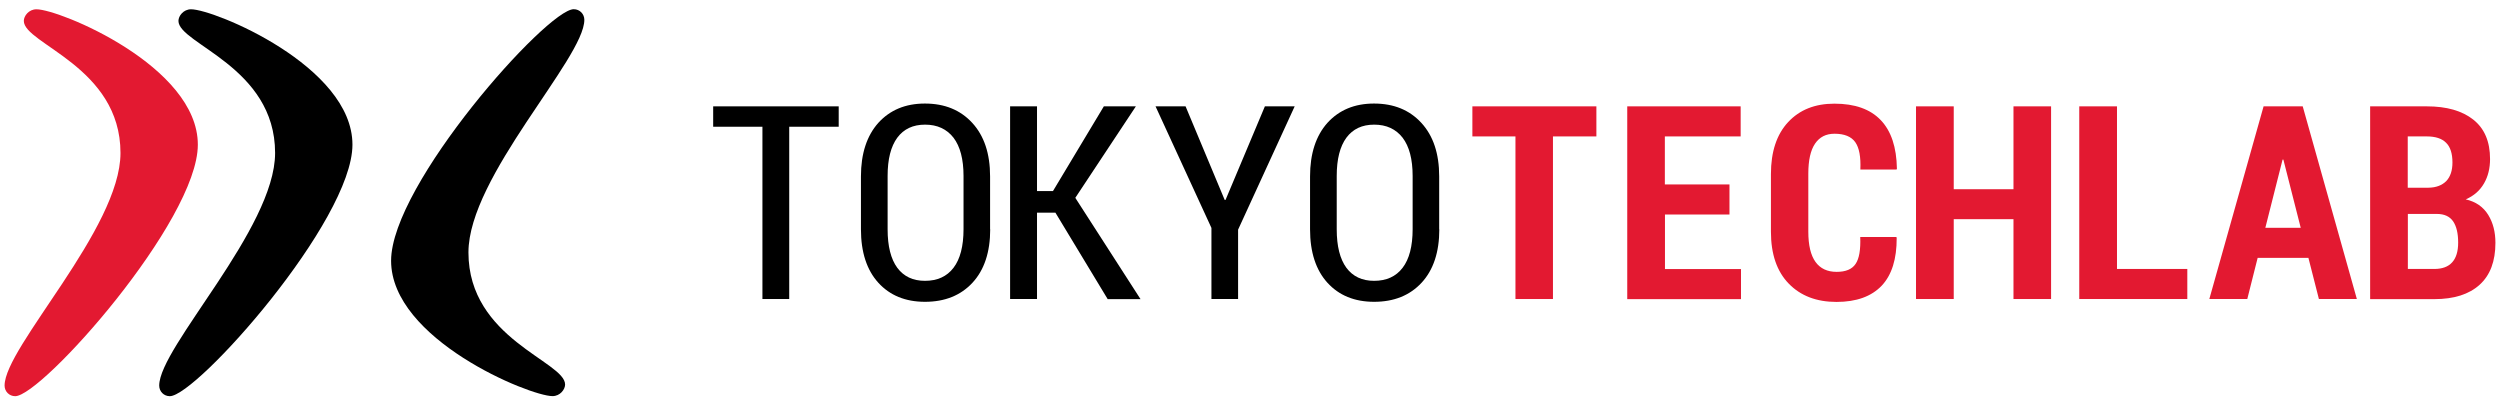 <svg width="148" height="24" viewBox="0 0 148 24" fill="none" xmlns="http://www.w3.org/2000/svg">
<path d="M49.651 7.503H46.722V17.702H45.136V7.503H42.22V6.296H49.651V7.503Z" fill="black"/>
<path d="M58.62 13.575C58.62 14.928 58.268 15.984 57.572 16.736C56.876 17.488 55.938 17.867 54.759 17.867C53.601 17.867 52.678 17.488 51.995 16.736C51.313 15.984 50.968 14.928 50.968 13.575V10.443C50.968 9.097 51.313 8.041 51.995 7.275C52.684 6.516 53.601 6.13 54.752 6.13C55.924 6.13 56.855 6.51 57.558 7.275C58.261 8.041 58.613 9.09 58.613 10.443V13.575H58.62ZM57.041 10.415C57.041 9.421 56.841 8.669 56.448 8.152C56.048 7.641 55.49 7.379 54.766 7.379C54.049 7.379 53.505 7.634 53.119 8.152C52.739 8.669 52.547 9.421 52.547 10.415V13.575C52.547 14.576 52.739 15.335 53.119 15.853C53.505 16.37 54.049 16.625 54.759 16.625C55.49 16.625 56.055 16.37 56.448 15.853C56.841 15.342 57.041 14.576 57.041 13.569V10.415Z" fill="black"/>
<path d="M62.48 12.589H61.391V17.702H59.798V6.296H61.391V11.312H62.335L65.347 6.296H67.243L63.658 11.712L67.519 17.709H65.575L62.48 12.589Z" fill="black"/>
<path d="M72.502 11.837H72.551L74.881 6.296H76.645L73.295 13.596V17.702H71.717V13.493L68.408 6.296H70.186L72.502 11.837Z" fill="black"/>
<path d="M85.207 13.575C85.207 14.928 84.855 15.984 84.159 16.736C83.463 17.488 82.525 17.867 81.347 17.867C80.189 17.867 79.265 17.488 78.582 16.736C77.9 15.984 77.555 14.928 77.555 13.575V10.443C77.555 9.097 77.9 8.041 78.582 7.275C79.272 6.516 80.189 6.13 81.34 6.13C82.511 6.13 83.442 6.51 84.145 7.275C84.848 8.041 85.2 9.09 85.2 10.443V13.575H85.207ZM83.628 10.415C83.628 9.421 83.428 8.669 83.035 8.152C82.636 7.641 82.077 7.379 81.353 7.379C80.636 7.379 80.092 7.634 79.706 8.152C79.327 8.669 79.134 9.421 79.134 10.415V13.575C79.134 14.576 79.327 15.335 79.706 15.853C80.092 16.37 80.636 16.625 81.347 16.625C82.077 16.625 82.642 16.37 83.035 15.853C83.428 15.342 83.628 14.576 83.628 13.569V10.415Z" fill="black"/>
<path d="M94.506 8.076H91.935V17.702H89.715V8.076H87.165V6.296H94.506V8.076Z" fill="#E31931"/>
<path d="M102.392 12.699H98.566V15.928H103.067V17.709H96.333V6.296H103.047V8.076H98.559V10.919H102.385V12.699H102.392Z" fill="#E31931"/>
<path d="M112.263 14.031L112.284 14.079C112.29 15.335 111.994 16.28 111.394 16.915C110.788 17.55 109.899 17.874 108.72 17.874C107.541 17.874 106.597 17.515 105.894 16.791C105.19 16.067 104.839 15.045 104.839 13.713V10.305C104.839 8.987 105.177 7.959 105.859 7.227C106.542 6.496 107.451 6.137 108.596 6.137C109.809 6.137 110.719 6.461 111.339 7.11C111.96 7.759 112.277 8.718 112.297 9.987L112.277 10.036H110.133C110.167 9.284 110.064 8.745 109.83 8.414C109.595 8.083 109.182 7.917 108.603 7.917C108.099 7.917 107.72 8.11 107.451 8.504C107.183 8.897 107.052 9.491 107.052 10.284V13.713C107.052 14.521 107.196 15.114 107.479 15.508C107.762 15.901 108.182 16.094 108.727 16.094C109.264 16.094 109.637 15.942 109.85 15.625C110.064 15.314 110.154 14.783 110.126 14.031H112.263Z" fill="#E31931"/>
<path d="M121.424 17.702H119.198V12.975H115.661V17.702H113.428V6.296H115.661V11.202H119.198V6.296H121.424V17.702Z" fill="#E31931"/>
<path d="M125.326 15.922H129.489V17.702H123.092V6.296H125.326V15.922Z" fill="#E31931"/>
<path d="M136.658 15.266H133.653L133.039 17.702H130.792L134.004 6.296H136.321L139.526 17.702H137.279L136.658 15.266ZM134.108 13.486H136.203L135.176 9.449H135.128L134.108 13.486Z" fill="#E31931"/>
<path d="M140.312 17.702V6.296H143.669C144.841 6.296 145.757 6.558 146.419 7.082C147.081 7.607 147.411 8.38 147.411 9.415C147.411 9.96 147.294 10.443 147.054 10.857C146.812 11.278 146.454 11.595 145.971 11.802C146.571 11.94 147.012 12.251 147.302 12.72C147.591 13.189 147.729 13.741 147.729 14.376C147.729 15.466 147.419 16.294 146.791 16.86C146.164 17.426 145.275 17.709 144.11 17.709H140.312V17.702ZM142.545 11.112H143.772C144.227 11.105 144.571 10.967 144.82 10.719C145.061 10.463 145.185 10.098 145.185 9.622C145.185 9.09 145.061 8.697 144.806 8.449C144.558 8.2 144.179 8.076 143.669 8.076H142.538V11.112H142.545ZM142.545 12.671V15.922H144.117C144.585 15.922 144.937 15.79 145.171 15.528C145.406 15.266 145.523 14.88 145.523 14.362C145.523 13.817 145.426 13.403 145.227 13.106C145.027 12.816 144.709 12.665 144.269 12.665H142.545V12.671Z" fill="#E31931"/>
<path d="M11.712 8.563C11.712 13.08 2.478 23.454 0.899 23.454C0.545 23.454 0.271 23.172 0.271 22.826C0.271 20.541 7.133 13.538 7.133 9.057C7.133 3.939 1.41 2.606 1.41 1.237C1.41 0.945 1.706 0.55 2.155 0.55C3.509 0.545 11.712 3.917 11.712 8.563Z" fill="#E31931"/>
<path d="M20.865 8.563C20.865 13.08 11.631 23.454 10.052 23.454C9.698 23.454 9.425 23.172 9.425 22.826C9.425 20.541 16.286 13.538 16.286 9.057C16.286 3.939 10.564 2.606 10.564 1.237C10.564 0.945 10.86 0.55 11.308 0.55C12.662 0.545 20.865 3.917 20.865 8.563Z" fill="black"/>
<path d="M23.153 15.437C23.153 10.916 32.387 0.545 33.965 0.545C34.32 0.545 34.593 0.828 34.593 1.174C34.593 3.459 27.732 10.462 27.732 14.943C27.732 20.061 33.454 21.394 33.454 22.763C33.454 23.055 33.158 23.45 32.71 23.45C31.355 23.45 23.153 20.083 23.153 15.437Z" fill="black"/>
</svg>
